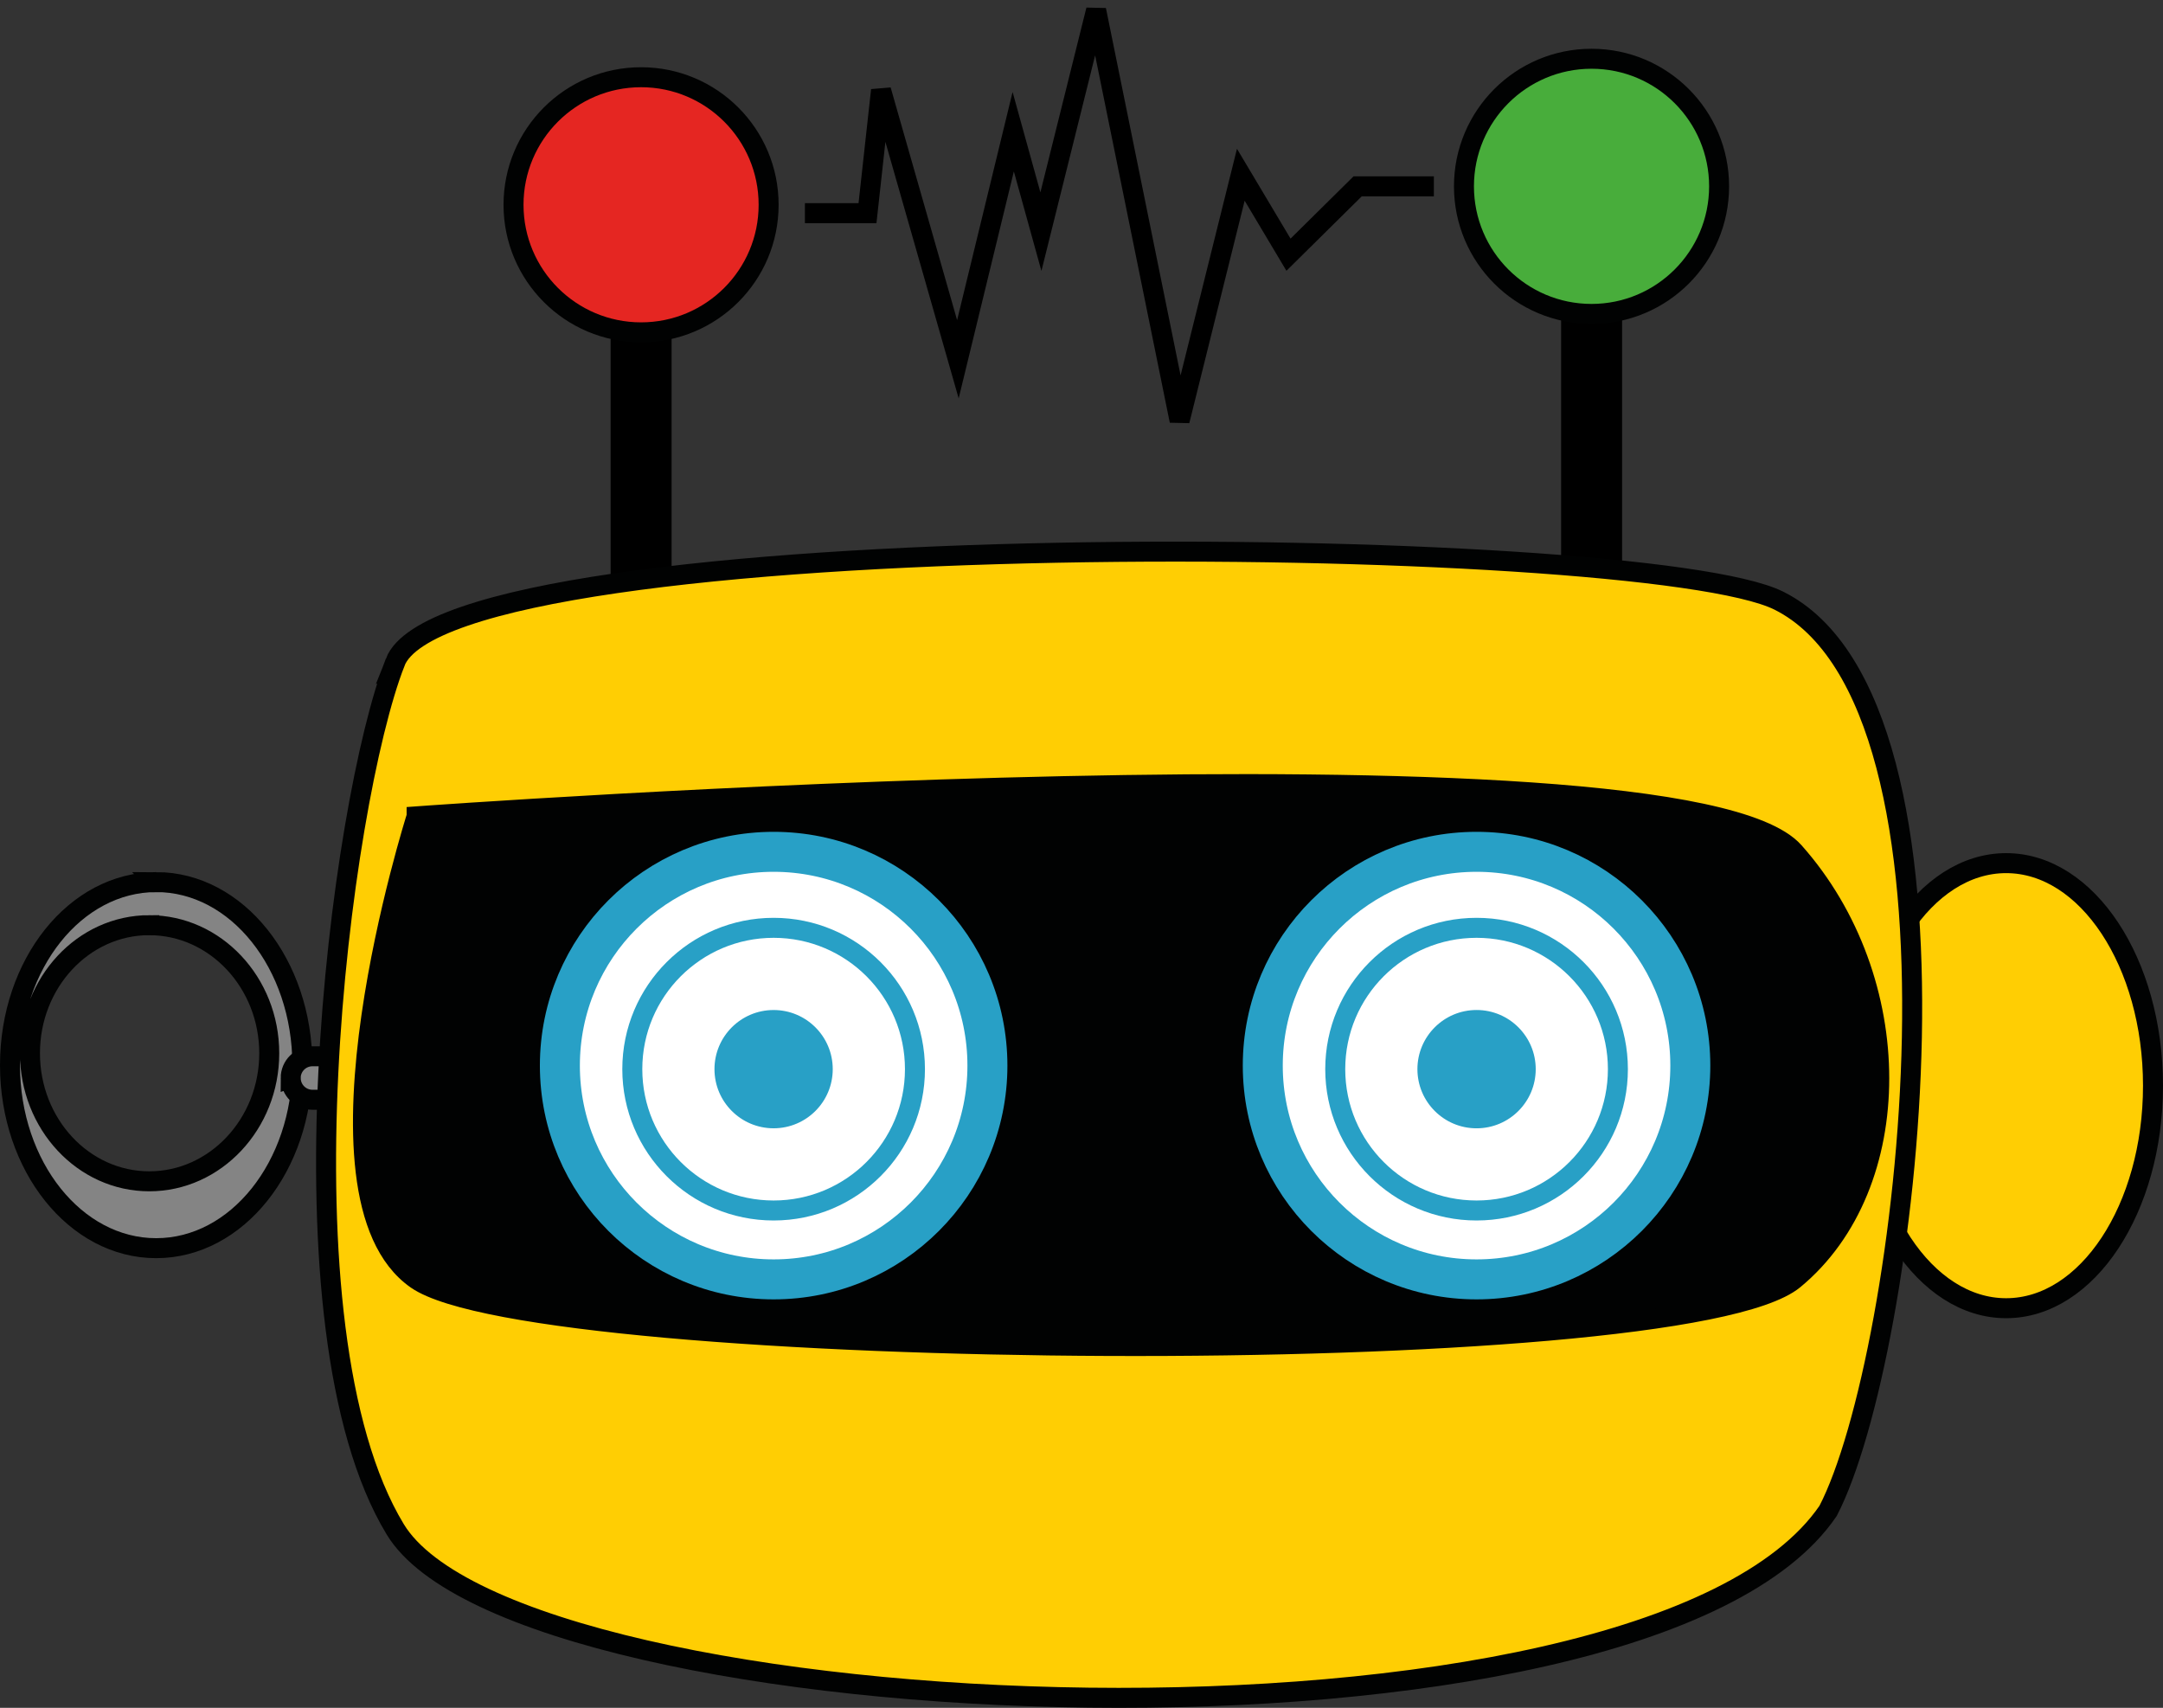 <svg xmlns="http://www.w3.org/2000/svg" viewBox="0 0 108.205 85.43"><rect x="0" y="0" width="108.205" height="85.43" fill="#333333" stroke="none"/><g transform="translate(-.579 -2.302)"><ellipse cx="100.936" cy="56.61" rx="7.348" ry="11.132" fill="#ffce03" stroke="#010202"/><path d="M8.392 46.427c-4.04 0-7.313 4.095-7.313 9.156 0 5.06 3.273 9.156 7.312 9.156s7.313-4.096 7.313-9.157c0-5.06-3.274-9.156-7.313-9.156zm-.344 2.156c3.3 0 6 2.867 6 6.406 0 3.538-2.7 6.405-6 6.405s-5.97-2.867-5.97-6.406c0-3.54 2.67-6.407 5.97-6.407z" fill="#848484" fill-rule="evenodd" stroke="#010202"/><path d="M15.12 56.23c0-.603.488-1.09 1.088-1.09h4.043c.6 0 1.088.487 1.088 1.09 0 .6-.487 1.085-1.087 1.085H16.21c-.6 0-1.087-.486-1.087-1.086z" fill="#848484" stroke="#010202"/><path stroke="#000" d="M79.174 16.16h2.05v18.187h-2.05zM31.626 17.08h2.05v18.19h-2.05z"/><circle cx="80.196" cy="11.623" r="6.382" fill="#48ad3b" stroke="#010202"/><circle cx="32.649" cy="12.546" r="6.381" fill="#e52622" stroke="#010202"/><path d="M20.35 35.425c-2.77 7.075-6.154 33.224 0 43.376 6.15 10.153 62.45 12.614 71.68-.92 4-7.692 7.997-40.303-2.462-45.532-6.834-3.417-66.45-4-69.22 3.077z" fill="#ffce03" stroke="#010202"/><path d="M21.42 43.138s-6.038 18.976 0 23.164c6.037 4.184 63.224 4.693 68.906 0 5.684-4.695 5.684-14.996 0-21.388-5.685-6.395-68.906-1.776-68.906-1.776z" fill="#010202" stroke="#010202"/><circle cx="39.281" cy="55.606" r="10.694" fill="#fff" stroke="#28a0c6" stroke-width="2"/><circle cx="39.28" cy="55.784" r="7.07" fill="#fff" stroke="#28a0c6"/><circle cx="39.279" cy="55.784" r="3.458" fill="#28a0c6" stroke="#fff"/><circle cx="74.444" cy="55.606" r="10.694" fill="#fff" stroke="#28a0c6" stroke-width="2"/><circle cx="74.445" cy="55.784" r="7.07" fill="#fff" stroke="#28a0c6"/><circle cx="74.445" cy="55.784" r="3.459" fill="#28a0c6" stroke="#fff"/><path stroke="#000" fill="none" d="M40.846 12.966h3.13l.677-6.153 3.845 13.46L51.266 8.89l1.385 5 2.762-11.088 4.176 20.547 3.062-12.306 2.385 4 3.46-3.42h3.812"/></g></svg>